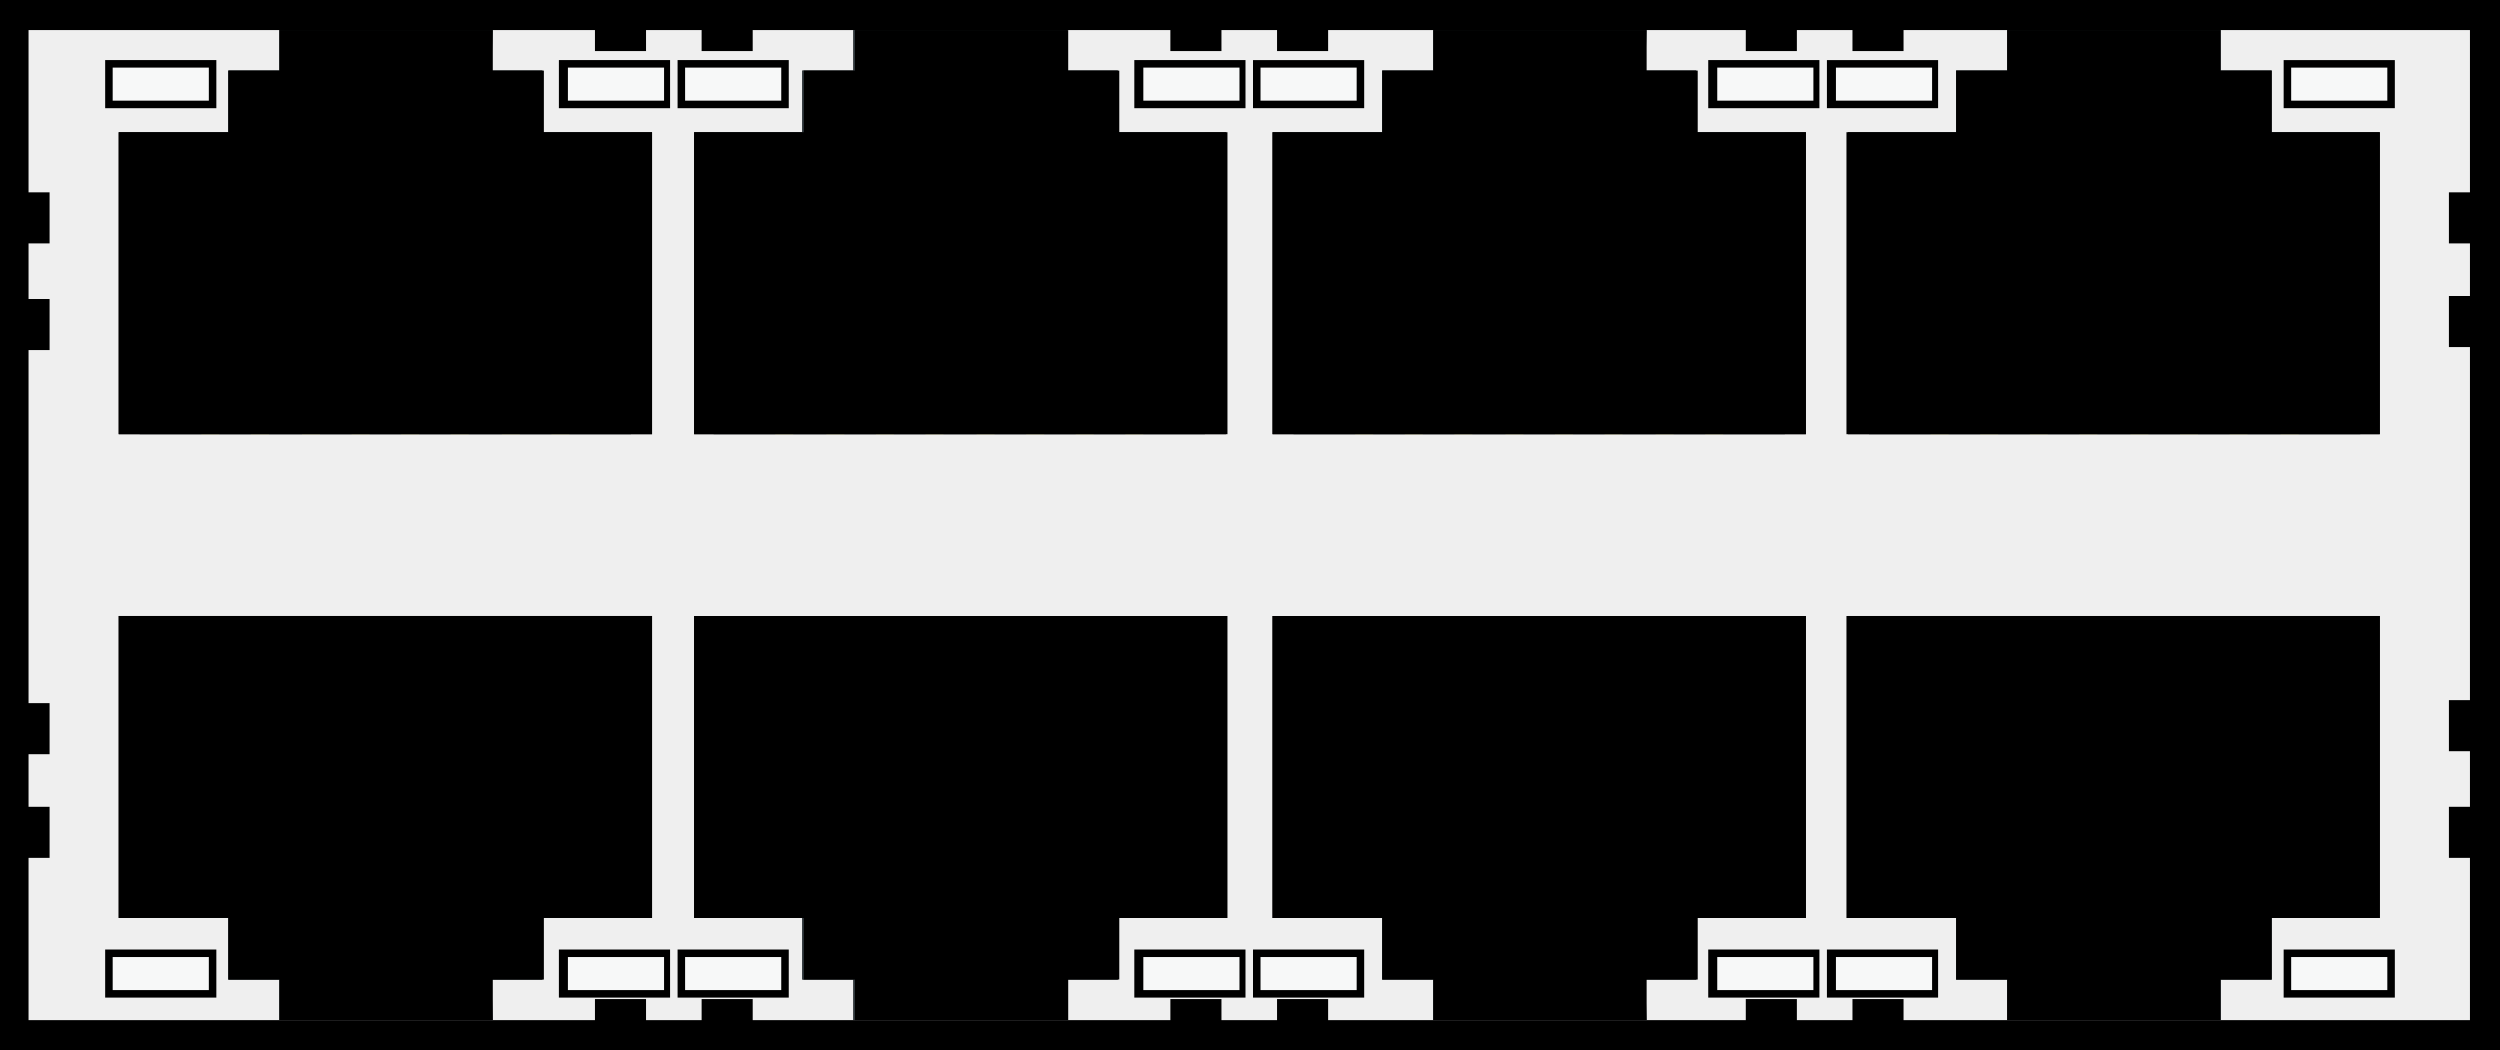 <svg xmlns="http://www.w3.org/2000/svg" width="166.4" height="69.9">
    <rect width="100%" height="100%" fill="#808080" stroke="none"/>
    <style>
        .st1 {
            fill: #f7f8f8
        }

        .st2 {
            fill: #040000
        }

        .st3 {
            fill: #343e43
        }

        .st4 {
            fill: #5c686e
        }

        .st5 {
            fill: #f9f29e
        }

    </style>
    <g id="XMLID_1_">
        <g id="XMLID_3_">
            <g id="XMLID_110_">
                <g id="XMLID_194_">
                    <path id="XMLID_198_" fill="#efefef"
                        d="M1 49.2h1.4v-1.4H1V22.3h1.4v-1.4H1v-5.7h1.4v-1.4H1V1h39.7v1.4h1.4V1h5.7v1.4h1.4V1H79v1.4h1.4V1H86v1.4h1.5V1h29.7v1.4h1.4V1h5.7v1.4h1.4V1h39.7v12.8H164v1.4h1.4v5.7-.2H164v1.4h1.4v25.5H164v1.5h1.4v5.6H164v1.4h1.4v12.8h-39.7v-1.4h-1.4v1.4h-5.7v-1.4h-1.4v1.4H87.5v-1.4H86v1.4h-5.6v-1.4H79v1.4H49.2v-1.4h-1.4v1.4h-5.7v-1.4h-1.4v1.4H1V56.1h1.4v-1.4H1v-5.6" />
                    <path id="XMLID_195_"
                        d="M166.4 69.9H0V0h166.4v69.9zm-39.7-2h37.7V57.1H163v-3.4h1.4V50H163v-3.4h1.4V23.1H163v-3.4h1.4v-3.5H163v-3.4h1.4V2h-37.7v1.4h-3.4V2h-3.7v1.4h-3.4V2H88.4v1.4H85V2h-3.7v1.4h-3.4V2H50.1v1.4h-3.4V2H43v1.4h-3.4V2H1.9v10.8h1.4v3.4H1.9v3.7h1.4v3.4H1.9v23.5h1.4v3.4H1.9v3.5h1.4v3.4H1.9v10.8h37.7v-1.4H43v1.4h3.7v-1.4h3.4v1.4h27.8v-1.4h3.4v1.4H85v-1.4h3.4v1.4h27.8v-1.4h3.4v1.4h3.7v-1.4h3.4v1.4z" />
                </g>
                <g id="XMLID_111_">
                    <g id="XMLID_153_">
                        <g id="XMLID_189_">
                            <path id="XMLID_193_" class="st1"
                                d="M7.3 4.2h6.9v2.7H7.3z" />
                            <path id="XMLID_190_"
                                d="M14.4 7.2H7V4h7.4v3.2zm-6.9-.5h6.4V4.5H7.5v2.2z" />
                        </g>
                        <g id="XMLID_184_">
                            <path id="XMLID_188_" class="st1"
                                d="M37.5 4.2h6.9v2.7h-6.9z" />
                            <path id="XMLID_185_"
                                d="M44.6 7.2h-7.4V4h7.4v3.2zm-6.8-.5h6.4V4.5h-6.4v2.2z" />
                        </g>
                        <g id="XMLID_179_">
                            <path id="XMLID_183_" class="st1"
                                d="M45.4 4.2h6.9v2.7h-6.9z" />
                            <path id="XMLID_180_"
                                d="M52.5 7.2h-7.4V4h7.4v3.2zm-6.9-.5H52V4.5h-6.4v2.2z" />
                        </g>
                        <g id="XMLID_174_">
                            <path id="XMLID_178_" class="st1"
                                d="M75.8 4.2h6.9v2.7h-6.9z" />
                            <path id="XMLID_175_"
                                d="M82.9 7.2h-7.4V4h7.4v3.2zm-6.8-.5h6.4V4.5h-6.4v2.2z" />
                        </g>
                        <g id="XMLID_169_">
                            <path id="XMLID_173_" class="st1"
                                d="M83.7 4.2h6.9v2.7h-6.9z" />
                            <path id="XMLID_170_"
                                d="M90.8 7.2h-7.4V4h7.4v3.2zm-6.9-.5h6.4V4.5h-6.4v2.2z" />
                        </g>
                        <g id="XMLID_164_">
                            <path id="XMLID_168_" class="st1"
                                d="M114 4.2h6.9v2.7H114z" />
                            <path id="XMLID_165_"
                                d="M121.1 7.2h-7.4V4h7.4v3.2zm-6.8-.5h6.4V4.5h-6.4v2.2z" />
                        </g>
                        <g id="XMLID_159_">
                            <path id="XMLID_163_" class="st1"
                                d="M121.9 4.2h6.9v2.7h-6.9z" />
                            <path id="XMLID_160_"
                                d="M129 7.2h-7.4V4h7.4v3.2zm-6.8-.5h6.4V4.5h-6.4v2.2z" />
                        </g>
                        <g id="XMLID_154_">
                            <path id="XMLID_158_" class="st1"
                                d="M152.3 4.2h6.9v2.7h-6.9z" />
                            <path id="XMLID_155_"
                                d="M159.4 7.2H152V4h7.4v3.2zm-6.9-.5h6.4V4.5h-6.4v2.2z" />
                        </g>
                    </g>
                    <g id="XMLID_112_">
                        <g id="XMLID_148_">
                            <path id="XMLID_152_" class="st1"
                                d="M7.3 63.4h6.9v2.7H7.3z" />
                            <path id="XMLID_149_"
                                d="M14.4 66.4H7v-3.2h7.4v3.2zm-6.9-.5h6.4v-2.2H7.5v2.2z" />
                        </g>
                        <g id="XMLID_143_">
                            <path id="XMLID_147_" class="st1"
                                d="M37.5 63.4h6.9v2.7h-6.9z" />
                            <path id="XMLID_144_"
                                d="M44.6 66.4h-7.4v-3.2h7.4v3.2zm-6.8-.5h6.4v-2.2h-6.4v2.2z" />
                        </g>
                        <g id="XMLID_138_">
                            <path id="XMLID_142_" class="st1"
                                d="M45.4 63.4h6.9v2.7h-6.9z" />
                            <path id="XMLID_139_"
                                d="M52.5 66.4h-7.4v-3.2h7.4v3.2zm-6.9-.5H52v-2.2h-6.4v2.2z" />
                        </g>
                        <g id="XMLID_133_">
                            <path id="XMLID_137_" class="st1"
                                d="M75.8 63.4h6.9v2.7h-6.9z" />
                            <path id="XMLID_134_"
                                d="M82.9 66.4h-7.4v-3.2h7.4v3.2zm-6.8-.5h6.4v-2.2h-6.4v2.2z" />
                        </g>
                        <g id="XMLID_128_">
                            <path id="XMLID_132_" class="st1"
                                d="M83.7 63.4h6.9v2.7h-6.9z" />
                            <path id="XMLID_129_"
                                d="M90.8 66.4h-7.4v-3.2h7.4v3.2zm-6.9-.5h6.4v-2.2h-6.4v2.2z" />
                        </g>
                        <g id="XMLID_123_">
                            <path id="XMLID_127_" class="st1"
                                d="M114 63.4h6.9v2.7H114z" />
                            <path id="XMLID_124_"
                                d="M121.1 66.4h-7.4v-3.2h7.4v3.2zm-6.8-.5h6.4v-2.2h-6.4v2.2z" />
                        </g>
                        <g id="XMLID_118_">
                            <path id="XMLID_122_" class="st1"
                                d="M121.9 63.4h6.9v2.7h-6.9z" />
                            <path id="XMLID_119_"
                                d="M129 66.4h-7.4v-3.2h7.4v3.2zm-6.8-.5h6.4v-2.2h-6.4v2.2z" />
                        </g>
                        <g id="XMLID_113_">
                            <path id="XMLID_117_" class="st1"
                                d="M152.3 63.4h6.9v2.7h-6.9z" />
                            <path id="XMLID_114_"
                                d="M159.4 66.4H152v-3.2h7.4v3.2zm-6.9-.5h6.4v-2.2h-6.4v2.2z" />
                        </g>
                    </g>
                </g>
            </g>
            <g id="XMLID_4_">
                <g id="interface_14_up_2_">
                    <path id="XMLID_109_" class="st2"
                        d="M43.4 8.8h-7.3V4.7h-3.4V2H18.6v2.7h-3.4v4.1H7.9v20.1h35.5z" />
                    <path id="XMLID_108_" class="st3"
                        d="M9.3 28.9H42V8.8h-5.9V4.7h-3.4l.1-2.7H18.6v2.7h-3.4v4.1H9.3z" />
                    <path id="XMLID_107_" class="st4"
                        d="M16.3 5.9h18.6v.4H16.3z" />
                    <path id="XMLID_106_" class="st2"
                        d="M16.3 6.3h18.6V16H16.3z" />
                    <path id="XMLID_105_" class="st2"
                        d="M10.9 21h29.4v7.8H10.9z" />
                    <path id="XMLID_104_" class="st5"
                        d="M23.4 23.2h1.2v5.7h-1.2z" />
                    <path id="XMLID_103_" class="st5"
                        d="M20.1 23.2h1.2v5.7h-1.2z" />
                    <path id="XMLID_102_" class="st5"
                        d="M16.7 23.2h1.2v5.7h-1.2z" />
                    <path id="XMLID_101_" class="st5"
                        d="M13.4 23.2h1.2v5.7h-1.2z" />
                    <path id="XMLID_100_" class="st5"
                        d="M36.7 23.2h1.2v5.7h-1.2z" />
                    <path id="XMLID_99_" class="st5"
                        d="M33.4 23.2h1.2v5.7h-1.2z" />
                    <path id="XMLID_98_" class="st5"
                        d="M30 23.2h1.2v5.7H30z" />
                    <path id="XMLID_97_" class="st5"
                        d="M26.7 23.2h1.2v5.7h-1.2z" />
                </g>
                <g id="interface_16_up_2_">
                    <path id="XMLID_96_" class="st2"
                        d="M81.6 8.8h-7.2V4.7H71V2H56.8v2.7h-3.4v4.1h-7.2v20.1h35.4z" />
                    <path id="XMLID_95_" class="st3"
                        d="M47.5 28.9h32.7V8.8h-5.8V4.7H71V2H56.8v2.7h-3.4v4.1h-5.9z" />
                    <path id="XMLID_94_" class="st4"
                        d="M54.5 5.9h18.6v.4H54.5z" />
                    <path id="XMLID_93_" class="st2"
                        d="M54.5 6.3h18.6V16H54.5z" />
                    <path id="XMLID_92_" class="st2"
                        d="M49.2 21h29.4v7.8H49.2z" />
                    <path id="XMLID_91_" class="st5"
                        d="M61.6 23.2h1.2v5.7h-1.2z" />
                    <path id="XMLID_90_" class="st5"
                        d="M58.3 23.2h1.2v5.7h-1.2z" />
                    <path id="XMLID_89_" class="st5"
                        d="M55 23.2h1.2v5.7H55z" />
                    <path id="XMLID_88_" class="st5"
                        d="M51.6 23.2h1.2v5.7h-1.2z" />
                    <path id="XMLID_87_" class="st5"
                        d="M74.9 23.2h1.2v5.7h-1.2z" />
                    <path id="XMLID_86_" class="st5"
                        d="M71.6 23.2h1.2v5.7h-1.2z" />
                    <path id="XMLID_85_" class="st5"
                        d="M68.3 23.2h1.2v5.7h-1.2z" />
                    <path id="XMLID_84_" class="st5"
                        d="M65 23.2h1.2v5.7H65z" />
                </g>
                <g id="interface_18_up_2_">
                    <path id="XMLID_83_" class="st2"
                        d="M120.2 8.8h-7.3V4.7h-3.4V2H95.4v2.7H92v4.1h-7.3v20.1h35.5z" />
                    <path id="XMLID_82_" class="st3"
                        d="M86.1 28.9h32.7V8.8h-5.9V4.7h-3.4l.1-2.7H95.4v2.7H92v4.1h-6z" />
                    <path id="XMLID_81_" class="st4"
                        d="M93.1 5.9h18.6v.4H93.1z" />
                    <path id="XMLID_80_" class="st2"
                        d="M93.1 6.3h18.6V16H93.1z" />
                    <path id="XMLID_79_" class="st2"
                        d="M87.7 21h29.4v7.8H87.7z" />
                    <path id="XMLID_78_" class="st5"
                        d="M100.2 23.2h1.2v5.7h-1.2z" />
                    <path id="XMLID_77_" class="st5"
                        d="M96.8 23.2H98v5.7h-1.2z" />
                    <path id="XMLID_76_" class="st5"
                        d="M93.5 23.2h1.2v5.7h-1.2z" />
                    <path id="XMLID_75_" class="st5"
                        d="M90.2 23.2h1.2v5.7h-1.2z" />
                    <path id="XMLID_74_" class="st5"
                        d="M113.5 23.2h1.2v5.7h-1.2z" />
                    <path id="XMLID_73_" class="st5"
                        d="M110.2 23.2h1.2v5.7h-1.2z" />
                    <path id="XMLID_72_" class="st5"
                        d="M106.8 23.2h1.2v5.7h-1.2z" />
                    <path id="XMLID_71_" class="st5"
                        d="M103.5 23.2h1.2v5.7h-1.2z" />
                </g>
                <g id="interface_20_up_2_">
                    <path id="XMLID_70_" class="st2"
                        d="M158.4 8.8h-7.2V4.7h-3.4V2h-14.2v2.7h-3.4v4.1H123v20.1h35.4z" />
                    <path id="XMLID_69_" class="st3"
                        d="M124.4 28.9h32.7V8.8h-5.9V4.7h-3.4V2h-14.1l-.1 2.7h-3.4v4.1h-5.9z" />
                    <path id="XMLID_68_" class="st4"
                        d="M131.3 5.9h18.6v.4h-18.6z" />
                    <path id="XMLID_67_" class="st2"
                        d="M131.3 6.3h18.6V16h-18.6z" />
                    <path id="XMLID_66_" class="st2"
                        d="M126 21h29.4v7.8H126z" />
                    <path id="XMLID_65_" class="st5"
                        d="M138.4 23.2h1.2v5.7h-1.2z" />
                    <path id="XMLID_64_" class="st5"
                        d="M135.1 23.2h1.2v5.7h-1.2z" />
                    <path id="XMLID_63_" class="st5"
                        d="M131.8 23.2h1.2v5.7h-1.2z" />
                    <path id="XMLID_62_" class="st5"
                        d="M128.5 23.2h1.2v5.7h-1.2z" />
                    <path id="XMLID_61_" class="st5"
                        d="M151.8 23.2h1.2v5.7h-1.2z" />
                    <path id="XMLID_60_" class="st5"
                        d="M148.4 23.2h1.2v5.7h-1.2z" />
                    <path id="XMLID_59_" class="st5"
                        d="M145.1 23.2h1.2v5.7h-1.2z" />
                    <path id="XMLID_58_" class="st5"
                        d="M141.8 23.2h1.2v5.7h-1.2z" />
                </g>
                <g id="XMLID_5_">
                    <g id="interface_14_up_1_">
                        <path id="XMLID_57_" class="st2"
                            d="M43.4 61.1h-7.3v4.1h-3.4v2.7H18.6v-2.7h-3.4v-4.1H7.9V41h35.5z" />
                        <path id="XMLID_56_" class="st3"
                            d="M9.3 41H42v20.1h-5.9v4.1h-3.4l.1 2.7H18.6v-2.7h-3.4v-4.1H9.3z" />
                        <path id="XMLID_55_" class="st4"
                            d="M16.3 63.6h18.6v.4H16.3z" />
                        <path id="XMLID_54_" class="st2"
                            d="M16.3 53.9h18.6v9.7H16.3z" />
                        <path id="XMLID_53_" class="st2"
                            d="M10.9 41.1h29.4v7.8H10.9z" />
                        <path id="XMLID_52_" class="st5"
                            d="M23.4 41h1.2v5.7h-1.2z" />
                        <path id="XMLID_51_" class="st5"
                            d="M20.1 41h1.2v5.7h-1.2z" />
                        <path id="XMLID_50_" class="st5"
                            d="M16.7 41h1.2v5.7h-1.2z" />
                        <path id="XMLID_49_" class="st5"
                            d="M13.4 41h1.2v5.7h-1.2z" />
                        <path id="XMLID_48_" class="st5"
                            d="M36.7 41h1.2v5.7h-1.2z" />
                        <path id="XMLID_47_" class="st5"
                            d="M33.4 41h1.2v5.7h-1.2z" />
                        <path id="XMLID_46_" class="st5"
                            d="M30 41h1.2v5.7H30z" />
                        <path id="XMLID_45_" class="st5"
                            d="M26.7 41h1.2v5.7h-1.2z" />
                    </g>
                    <g id="interface_16_up_1_">
                        <path id="XMLID_44_" class="st2"
                            d="M81.6 61.1h-7.2v4.1H71v2.7H56.8v-2.7h-3.4v-4.1h-7.2V41h35.4z" />
                        <path id="XMLID_43_" class="st3"
                            d="M47.5 41h32.7v20.1h-5.8v4.1H71v2.7H56.8v-2.7h-3.4v-4.1h-5.9z" />
                        <path id="XMLID_42_" class="st4"
                            d="M54.5 63.6h18.6v.4H54.5z" />
                        <path id="XMLID_41_" class="st2"
                            d="M54.5 53.9h18.6v9.7H54.5z" />
                        <path id="XMLID_40_" class="st2"
                            d="M49.2 41.1h29.4v7.8H49.2z" />
                        <path id="XMLID_39_" class="st5"
                            d="M61.6 41h1.2v5.7h-1.2z" />
                        <path id="XMLID_38_" class="st5"
                            d="M58.3 41h1.2v5.7h-1.2z" />
                        <path id="XMLID_37_" class="st5"
                            d="M55 41h1.2v5.7H55z" />
                        <path id="XMLID_36_" class="st5"
                            d="M51.6 41h1.2v5.7h-1.2z" />
                        <path id="XMLID_35_" class="st5"
                            d="M74.9 41h1.2v5.7h-1.2z" />
                        <path id="XMLID_34_" class="st5"
                            d="M71.6 41h1.2v5.7h-1.2z" />
                        <path id="XMLID_33_" class="st5"
                            d="M68.3 41h1.2v5.7h-1.2z" />
                        <path id="XMLID_32_" class="st5"
                            d="M65 41h1.2v5.7H65z" />
                    </g>
                    <g id="interface_18_up_1_">
                        <path id="XMLID_31_" class="st2"
                            d="M120.2 61.1h-7.3v4.1h-3.4v2.7H95.4v-2.7H92v-4.1h-7.3V41h35.5z" />
                        <path id="XMLID_30_" class="st3"
                            d="M86.1 41h32.7v20.1h-5.9v4.1h-3.4l.1 2.7H95.4v-2.7H92v-4.1h-6z" />
                        <path id="XMLID_29_" class="st4"
                            d="M93.1 63.6h18.6v.4H93.1z" />
                        <path id="XMLID_28_" class="st2"
                            d="M93.1 53.9h18.6v9.7H93.1z" />
                        <path id="XMLID_27_" class="st2"
                            d="M87.7 41.1h29.4v7.8H87.7z" />
                        <path id="XMLID_26_" class="st5"
                            d="M100.2 41h1.2v5.7h-1.2z" />
                        <path id="XMLID_25_" class="st5"
                            d="M96.8 41H98v5.7h-1.2z" />
                        <path id="XMLID_24_" class="st5"
                            d="M93.5 41h1.2v5.7h-1.2z" />
                        <path id="XMLID_23_" class="st5"
                            d="M90.2 41h1.2v5.7h-1.2z" />
                        <path id="XMLID_22_" class="st5"
                            d="M113.5 41h1.2v5.7h-1.2z" />
                        <path id="XMLID_21_" class="st5"
                            d="M110.2 41h1.2v5.7h-1.2z" />
                        <path id="XMLID_20_" class="st5"
                            d="M106.8 41h1.2v5.7h-1.2z" />
                        <path id="XMLID_19_" class="st5"
                            d="M103.5 41h1.2v5.7h-1.2z" />
                    </g>
                    <g id="interface_20_up_1_">
                        <path id="XMLID_18_" class="st2"
                            d="M158.4 61.1h-7.2v4.1h-3.4v2.7h-14.2v-2.7h-3.4v-4.1H123V41h35.4z" />
                        <path id="XMLID_17_" class="st3"
                            d="M124.4 41h32.7v20.1h-5.9v4.1h-3.4v2.7h-14.1l-.1-2.7h-3.4v-4.1h-5.9z" />
                        <path id="XMLID_16_" class="st4"
                            d="M131.3 63.6h18.6v.4h-18.6z" />
                        <path id="XMLID_15_" class="st2"
                            d="M131.3 53.9h18.6v9.7h-18.6z" />
                        <path id="XMLID_14_" class="st2"
                            d="M126 41.1h29.4v7.8H126z" />
                        <path id="XMLID_13_" class="st5"
                            d="M138.4 41h1.2v5.7h-1.2z" />
                        <path id="XMLID_12_" class="st5"
                            d="M135.1 41h1.2v5.7h-1.2z" />
                        <path id="XMLID_11_" class="st5"
                            d="M131.8 41h1.2v5.7h-1.2z" />
                        <path id="XMLID_10_" class="st5"
                            d="M128.5 41h1.2v5.7h-1.2z" />
                        <path id="XMLID_9_" class="st5"
                            d="M151.8 41h1.2v5.7h-1.2z" />
                        <path id="XMLID_8_" class="st5"
                            d="M148.4 41h1.2v5.7h-1.2z" />
                        <path id="XMLID_7_" class="st5"
                            d="M145.1 41h1.2v5.7h-1.2z" />
                        <path id="XMLID_6_" class="st5"
                            d="M141.8 41h1.2v5.7h-1.2z" />
                    </g>
                </g>
            </g>
        </g>
        <g id="XMLID_2_">
            <path id="g-1_1_" d="M43.4 8.8h-7.2V4.7h-3.4V2H18.6v2.7h-3.4v4.1H7.9v20.1h35.5z" />
            <path id="g-2_1_"
                d="M43.4 61.1h-7.2v4.1h-3.4v2.7H18.6v-2.7h-3.4v-4.1H7.9V41h35.5z" />
            <path id="g-3_1_" d="M81.7 8.8h-7.2V4.7h-3.4V2H56.9v2.7h-3.4v4.1h-7.3v20.1h35.5z" />
            <path id="g-4_1_"
                d="M81.7 61.1h-7.2v4.1h-3.4v2.7H56.9v-2.7h-3.4v-4.1h-7.3V41h35.5z" />
            <path id="g-5_1_" d="M120.2 8.8H113V4.7h-3.4V2H95.4v2.7H92v4.1h-7.3v20.1h35.5z" />
            <path id="g-6_1_"
                d="M120.2 61.1H113v4.1h-3.4v2.7H95.4v-2.7H92v-4.1h-7.3V41h35.5z" />
            <path id="g-7_1_"
                d="M158.4 8.8h-7.2V4.7h-3.4V2h-14.2v2.7h-3.4v4.1h-7.3v20.1h35.5z" />
            <path id="g-8_1_"
                d="M158.4 61.1h-7.2v4.1h-3.4v2.7h-14.2v-2.7h-3.4v-4.1h-7.3V41h35.5z" />
        </g>
    </g>
</svg>
